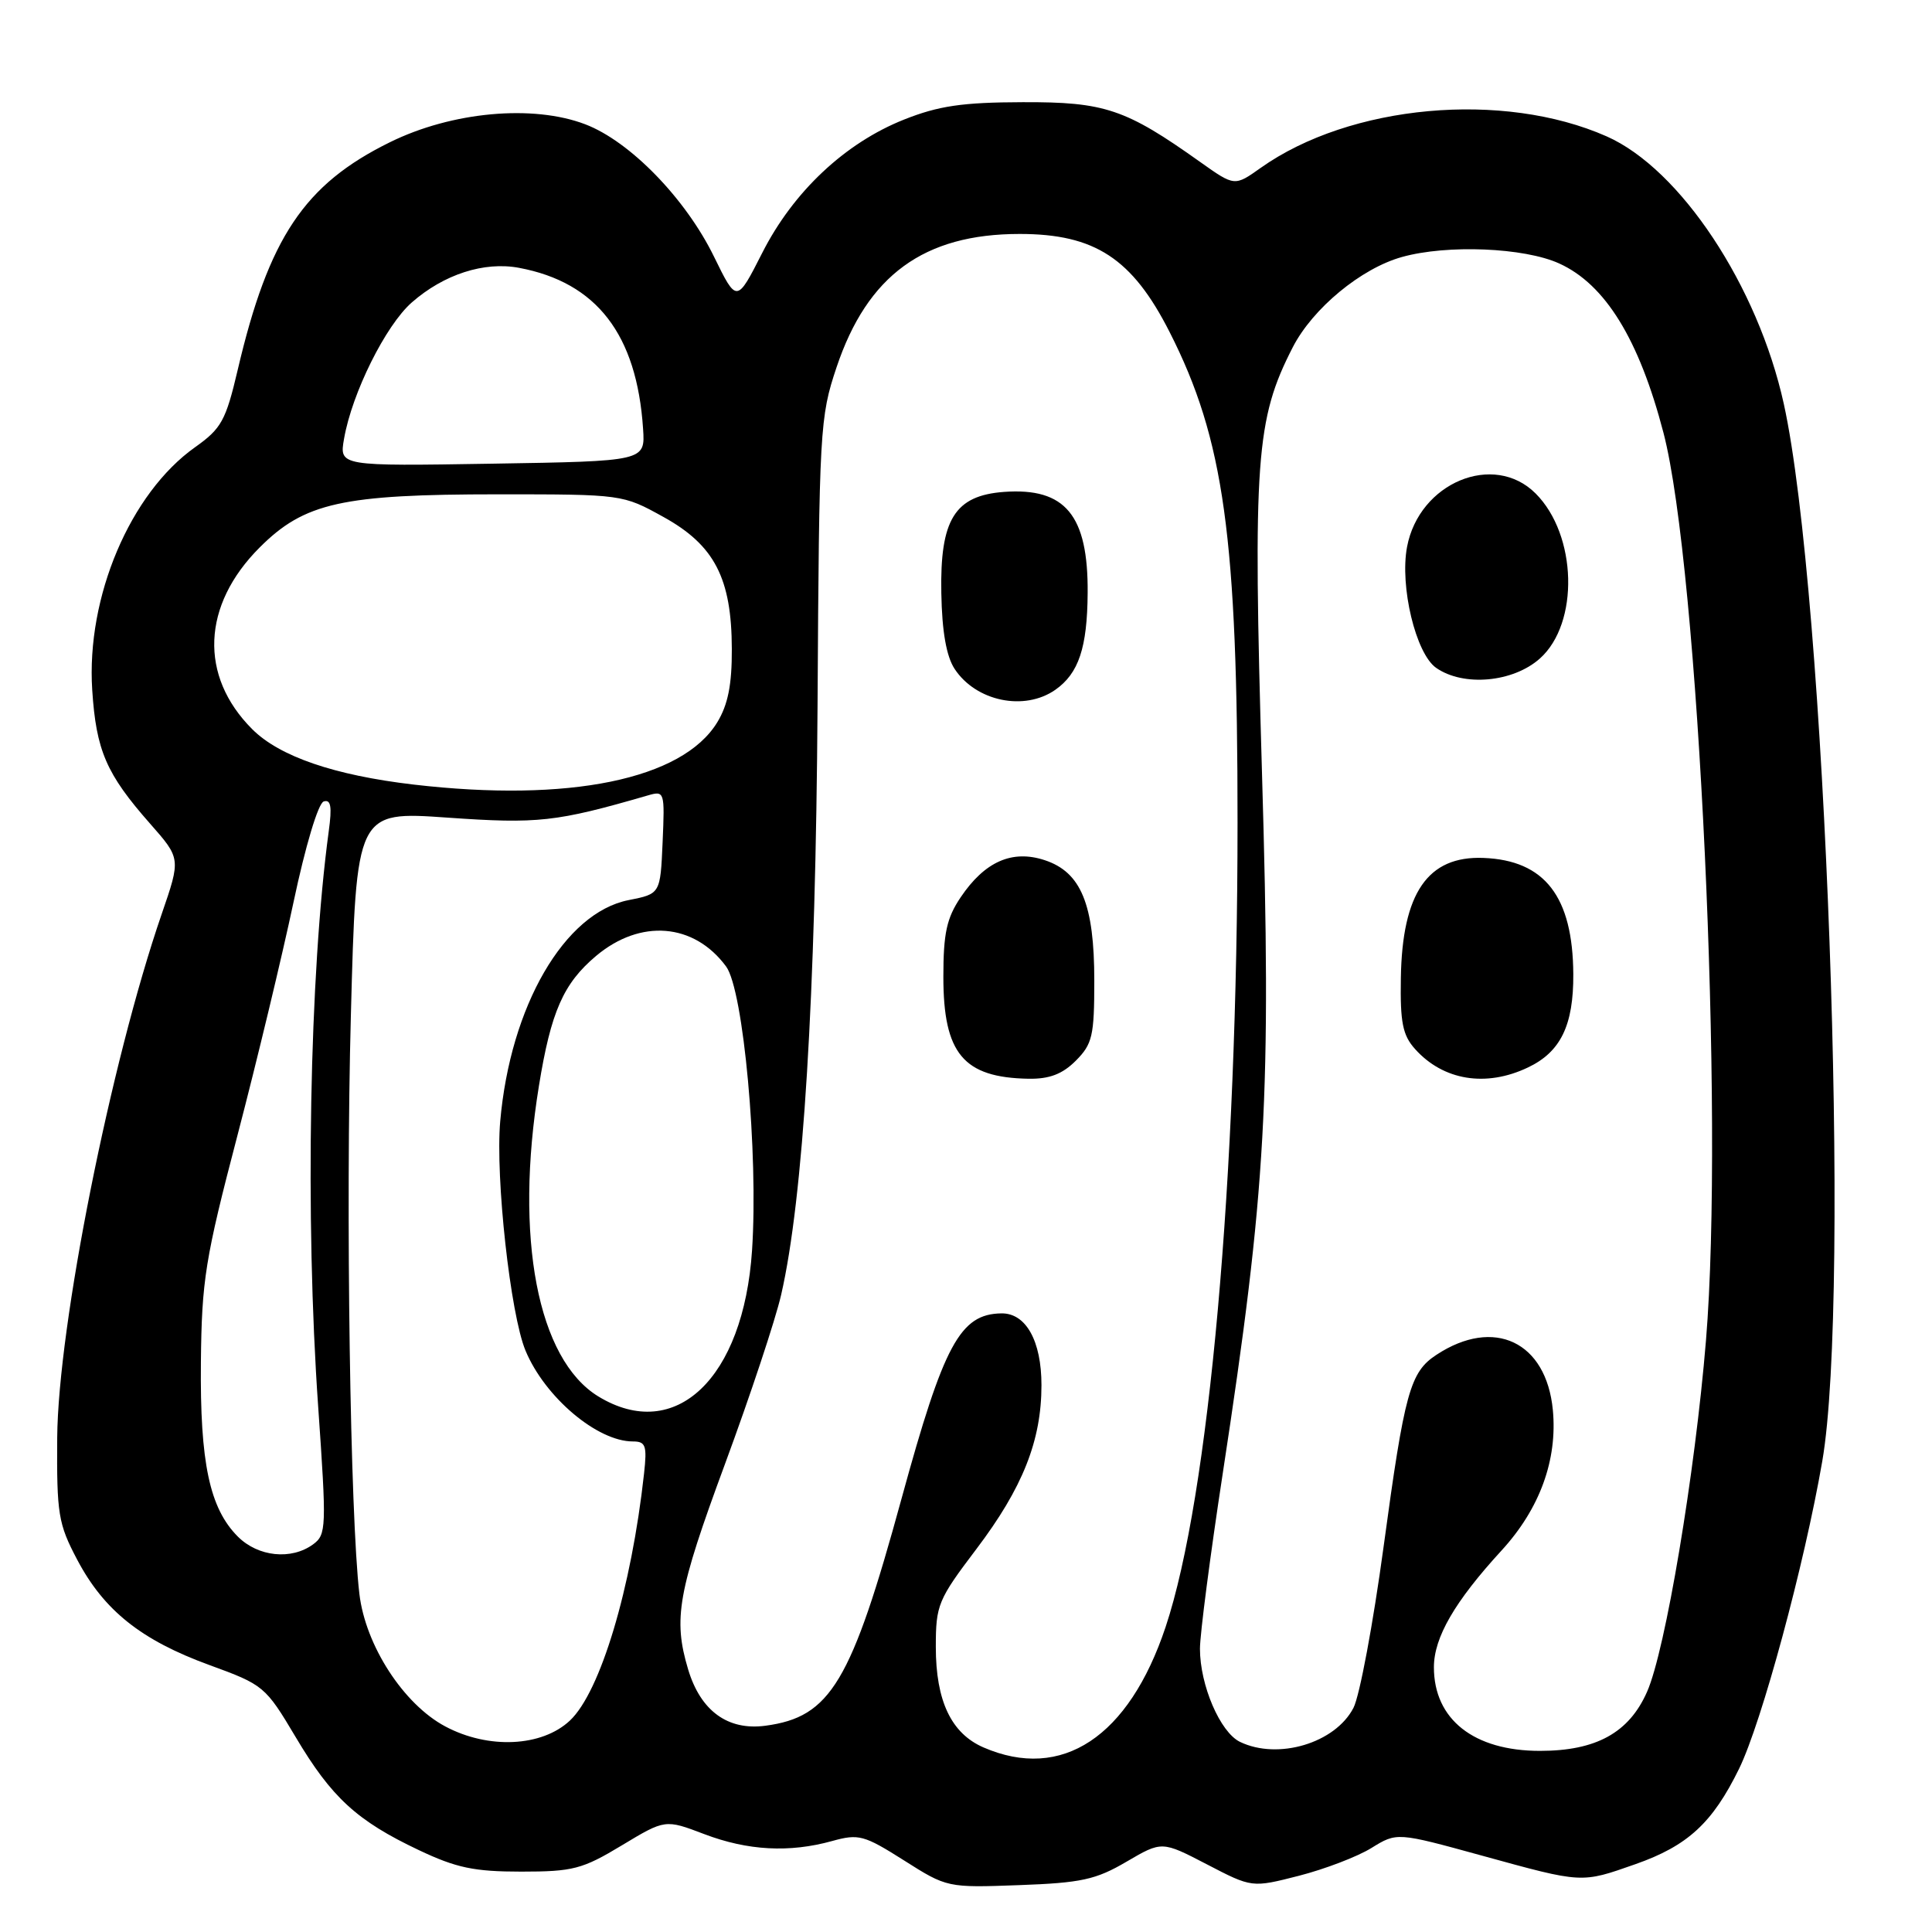 <?xml version="1.0" encoding="UTF-8" standalone="no"?>
<!DOCTYPE svg PUBLIC "-//W3C//DTD SVG 1.1//EN" "http://www.w3.org/Graphics/SVG/1.1/DTD/svg11.dtd" >
<svg xmlns="http://www.w3.org/2000/svg" xmlns:xlink="http://www.w3.org/1999/xlink" version="1.1" viewBox="0 0 256 256">
 <g >
 <path fill="currentColor"
d=" M 149.26 246.69 C 153.96 243.94 153.96 243.94 159.93 247.04 C 165.89 250.14 165.89 250.14 172.11 248.55 C 175.54 247.67 179.86 246.02 181.72 244.87 C 185.10 242.78 185.10 242.78 196.40 245.89 C 209.77 249.57 209.48 249.55 216.71 247.01 C 223.63 244.58 226.92 241.55 230.44 234.36 C 233.43 228.24 239.09 207.34 241.46 193.62 C 245.28 171.58 241.89 78.60 236.36 53.50 C 232.92 37.89 222.66 22.39 212.89 18.07 C 199.16 12.00 178.90 13.84 167.04 22.25 C 163.59 24.70 163.59 24.70 159.04 21.47 C 149.13 14.42 146.39 13.50 135.50 13.54 C 127.51 13.56 124.36 14.03 119.80 15.84 C 111.97 18.95 105.11 25.40 101.00 33.51 C 97.62 40.16 97.62 40.16 94.62 34.03 C 90.86 26.32 83.48 18.73 77.55 16.47 C 70.61 13.82 59.87 14.80 51.66 18.85 C 40.32 24.43 35.60 31.49 31.50 49.00 C 29.92 55.73 29.34 56.78 25.86 59.25 C 17.25 65.35 11.42 79.10 12.22 91.42 C 12.74 99.45 14.08 102.55 19.88 109.13 C 23.96 113.76 23.96 113.76 21.42 121.13 C 14.66 140.77 7.70 175.66 7.58 190.50 C 7.51 200.62 7.72 201.91 10.22 206.65 C 13.77 213.39 18.71 217.33 27.73 220.62 C 34.94 223.25 35.17 223.44 39.17 230.16 C 43.93 238.18 47.28 241.26 55.50 245.15 C 60.45 247.50 62.83 248.00 69.06 248.00 C 75.91 248.00 77.16 247.68 82.38 244.53 C 88.14 241.06 88.14 241.06 93.32 243.03 C 99.08 245.22 104.60 245.52 110.28 243.94 C 113.78 242.97 114.49 243.16 119.78 246.51 C 125.47 250.12 125.54 250.14 135.03 249.79 C 143.27 249.49 145.20 249.07 149.26 246.69 Z  M 130.31 231.54 C 126.04 229.68 124.00 225.38 124.00 218.22 C 124.00 212.66 124.29 211.97 129.38 205.25 C 135.51 197.15 138.00 190.89 138.00 183.54 C 138.00 177.68 135.94 173.98 132.69 174.03 C 127.22 174.11 125.06 178.12 119.48 198.50 C 112.79 222.96 110.06 227.52 101.41 228.67 C 96.43 229.33 92.83 226.70 91.18 221.20 C 89.17 214.49 89.81 210.92 96.06 194.00 C 99.39 184.98 102.75 174.88 103.51 171.55 C 106.44 158.80 108.09 131.97 108.33 93.44 C 108.54 56.90 108.64 55.25 110.84 48.69 C 114.93 36.47 122.43 31.00 135.11 31.00 C 145.07 31.00 150.03 34.24 154.98 44.00 C 162.20 58.21 163.99 71.15 163.98 109.00 C 163.98 156.13 160.20 198.33 154.45 215.58 C 149.58 230.18 140.70 236.05 130.31 231.54 Z  M 142.55 140.55 C 144.75 138.34 145.00 137.26 145.00 129.95 C 145.00 119.83 143.25 115.57 138.44 113.98 C 134.12 112.55 130.48 114.16 127.29 118.90 C 125.44 121.65 125.00 123.65 125.00 129.43 C 125.00 139.61 127.66 142.79 136.30 142.94 C 139.05 142.98 140.77 142.33 142.55 140.55 Z  M 139.84 91.40 C 142.93 89.23 144.07 85.83 144.12 78.57 C 144.20 68.26 141.16 64.59 133.04 65.18 C 126.51 65.66 124.54 68.83 124.73 78.60 C 124.82 83.68 125.40 86.97 126.49 88.63 C 129.32 92.94 135.74 94.27 139.84 91.40 Z  M 164.31 230.81 C 161.68 229.54 159.00 223.30 159.00 218.47 C 159.00 216.55 160.36 206.10 162.02 195.24 C 167.79 157.50 168.48 145.27 167.22 102.41 C 166.01 60.89 166.40 55.56 171.30 46.01 C 173.95 40.85 180.37 35.55 185.78 34.05 C 191.76 32.38 201.97 32.80 206.60 34.91 C 212.71 37.68 217.19 44.97 220.42 57.35 C 225.08 75.24 228.49 148.10 226.05 177.62 C 224.60 195.28 220.67 218.71 218.24 224.18 C 215.85 229.60 211.49 232.00 204.05 232.00 C 195.29 232.00 190.00 227.83 190.00 220.92 C 190.00 216.97 192.75 212.22 198.97 205.44 C 204.03 199.92 206.39 193.44 205.76 186.83 C 204.89 177.79 197.98 174.50 190.35 179.51 C 186.84 181.81 186.12 184.40 183.33 204.97 C 181.95 215.13 180.16 224.73 179.34 226.30 C 176.93 230.97 169.35 233.24 164.31 230.81 Z  M 202.45 141.45 C 206.79 139.40 208.51 135.86 208.47 129.08 C 208.41 118.80 204.69 113.99 196.56 113.68 C 189.19 113.39 185.80 118.32 185.62 129.59 C 185.52 135.47 185.86 137.18 187.50 139.00 C 191.23 143.17 196.89 144.10 202.45 141.45 Z  M 204.05 87.25 C 209.28 82.57 208.98 70.89 203.48 65.39 C 197.93 59.84 188.04 63.96 186.44 72.47 C 185.46 77.71 187.60 86.60 190.29 88.49 C 193.91 91.02 200.49 90.43 204.05 87.25 Z  M 59.00 228.76 C 53.47 225.82 48.42 218.03 47.62 211.19 C 46.40 200.84 45.80 160.25 46.49 134.64 C 47.21 107.49 47.21 107.49 59.30 108.34 C 71.29 109.18 73.69 108.92 85.80 105.41 C 88.06 104.75 88.09 104.86 87.80 111.59 C 87.50 118.44 87.50 118.44 83.29 119.27 C 74.79 120.95 67.62 133.30 66.28 148.59 C 65.63 156.04 67.63 174.19 69.64 178.98 C 72.21 185.14 79.14 191.00 83.86 191.00 C 85.56 191.00 85.75 191.54 85.34 195.25 C 83.66 210.51 79.55 224.19 75.52 227.98 C 71.81 231.47 64.72 231.81 59.00 228.76 Z  M 31.52 203.61 C 27.77 199.86 26.49 193.82 26.62 180.50 C 26.73 169.63 27.18 166.80 31.45 150.50 C 34.04 140.60 37.38 126.68 38.89 119.56 C 40.46 112.12 42.16 106.45 42.89 106.20 C 43.84 105.89 44.01 106.87 43.56 110.14 C 41.00 129.05 40.41 161.41 42.16 186.39 C 43.28 202.46 43.25 203.34 41.48 204.64 C 38.60 206.74 34.20 206.29 31.52 203.61 Z  M 79.29 185.04 C 71.23 180.12 68.14 163.99 71.41 143.89 C 73.00 134.06 74.65 130.31 78.99 126.66 C 84.86 121.73 91.96 122.30 96.21 128.06 C 98.52 131.18 100.50 152.85 99.65 165.68 C 98.52 182.66 89.49 191.25 79.29 185.04 Z  M 54.81 103.96 C 44.31 102.73 37.04 100.24 33.42 96.62 C 26.37 89.57 26.75 80.20 34.40 72.55 C 40.33 66.61 45.32 65.50 66.00 65.50 C 82.46 65.50 82.51 65.51 87.91 68.50 C 94.68 72.24 96.95 76.63 96.97 86.00 C 96.99 90.72 96.46 93.38 95.04 95.71 C 90.42 103.28 75.40 106.36 54.81 103.96 Z  M 45.59 58.13 C 46.64 52.08 51.10 43.12 54.56 40.08 C 58.81 36.35 64.16 34.62 68.78 35.49 C 79.06 37.42 84.38 44.31 85.21 56.81 C 85.50 61.11 85.50 61.11 65.23 61.44 C 44.95 61.77 44.95 61.77 45.59 58.13 Z "/>
</g>
</svg>
